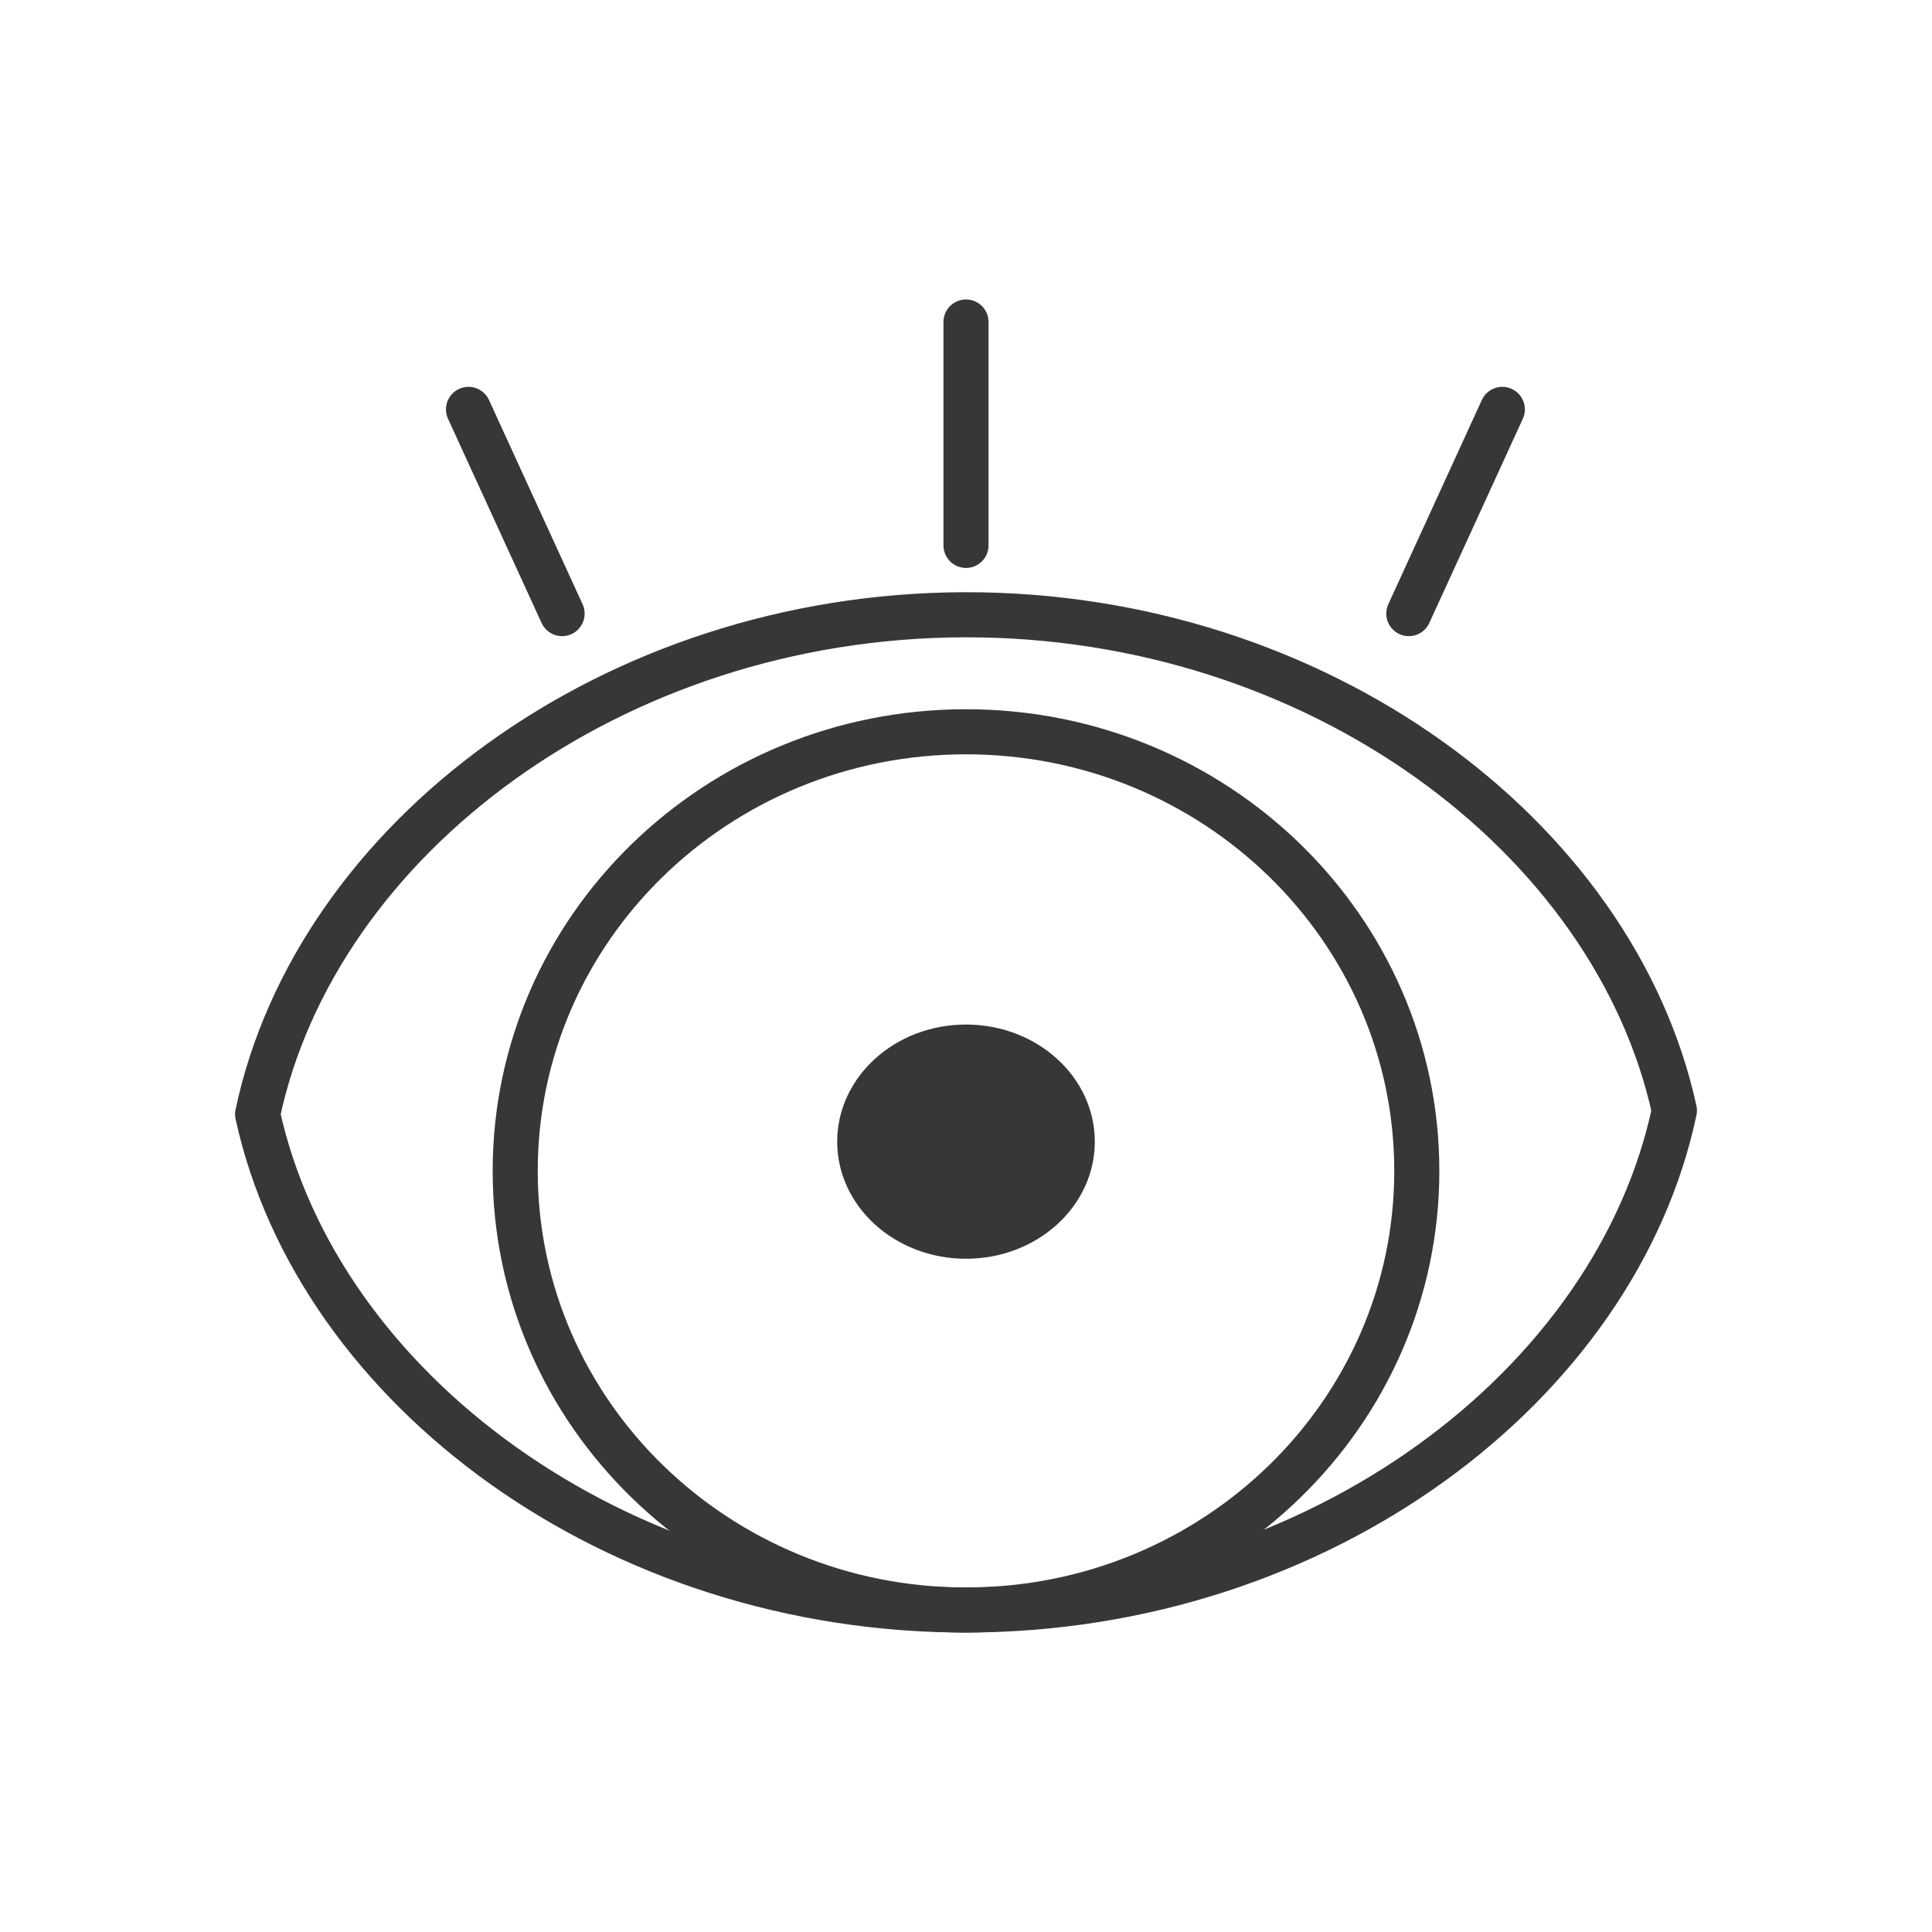<?xml version="1.0" encoding="UTF-8" standalone="no"?>
<!DOCTYPE svg PUBLIC "-//W3C//DTD SVG 1.1//EN" "http://www.w3.org/Graphics/SVG/1.1/DTD/svg11.dtd">
<svg width="100%" height="100%" viewBox="0 0 30 30" version="1.1" xmlns="http://www.w3.org/2000/svg" xmlns:xlink="http://www.w3.org/1999/xlink" xml:space="preserve" xmlns:serif="http://www.serif.com/" style="fill-rule:evenodd;clip-rule:evenodd;stroke-linecap:round;stroke-linejoin:round;stroke-miterlimit:1.5;">
    <g id="도수표" transform="matrix(1,0,0,1,0,1.466)">
        <g transform="matrix(1,0,0,1,3,2.534)">
            <path d="M23,13.244C22.068,8.981 17.443,5.531 11.974,5.546C6.505,5.561 1.903,9.035 1,13.302C1.932,17.566 6.557,21.015 12.026,21C17.495,20.986 22.097,17.512 23,13.244Z" style="fill:none;stroke:rgb(55,55,55);stroke-width:0.7px;"/>
        </g>
        <g transform="matrix(1,0,0,1,3,2.534)">
            <path d="M12,21C15.866,21 19,17.947 19,14.182C19,10.416 15.866,7.363 12,7.363C8.134,7.363 5,10.416 5,14.182C5,17.947 8.134,21 12,21Z" style="fill:none;fill-rule:nonzero;stroke:rgb(55,55,55);stroke-width:0.7px;"/>
        </g>
        <g transform="matrix(1,0,0,1,3,2.534)">
            <path d="M12,15.546C13.105,15.546 14,14.731 14,13.728C14,12.724 13.105,11.909 12,11.909C10.895,11.909 10,12.724 10,13.728C10,14.731 10.895,15.546 12,15.546Z" style="fill:rgb(55,55,55);fill-rule:nonzero;"/>
        </g>
        <g transform="matrix(1,0,0,1,3,2.534)">
            <path d="M4.275,2.357L5.728,5.528" style="fill:none;fill-rule:nonzero;stroke:rgb(55,55,55);stroke-width:0.7px;"/>
        </g>
        <g transform="matrix(1,0,0,1,3,2.534)">
            <path d="M20.328,2.357L18.876,5.528" style="fill:none;fill-rule:nonzero;stroke:rgb(55,55,55);stroke-width:0.7px;"/>
        </g>
        <g transform="matrix(1,0,0,1,3,2.534)">
            <path d="M12,1L12,4.469" style="fill:none;fill-rule:nonzero;stroke:rgb(55,55,55);stroke-width:0.7px;"/>
        </g>
    </g>
</svg>
